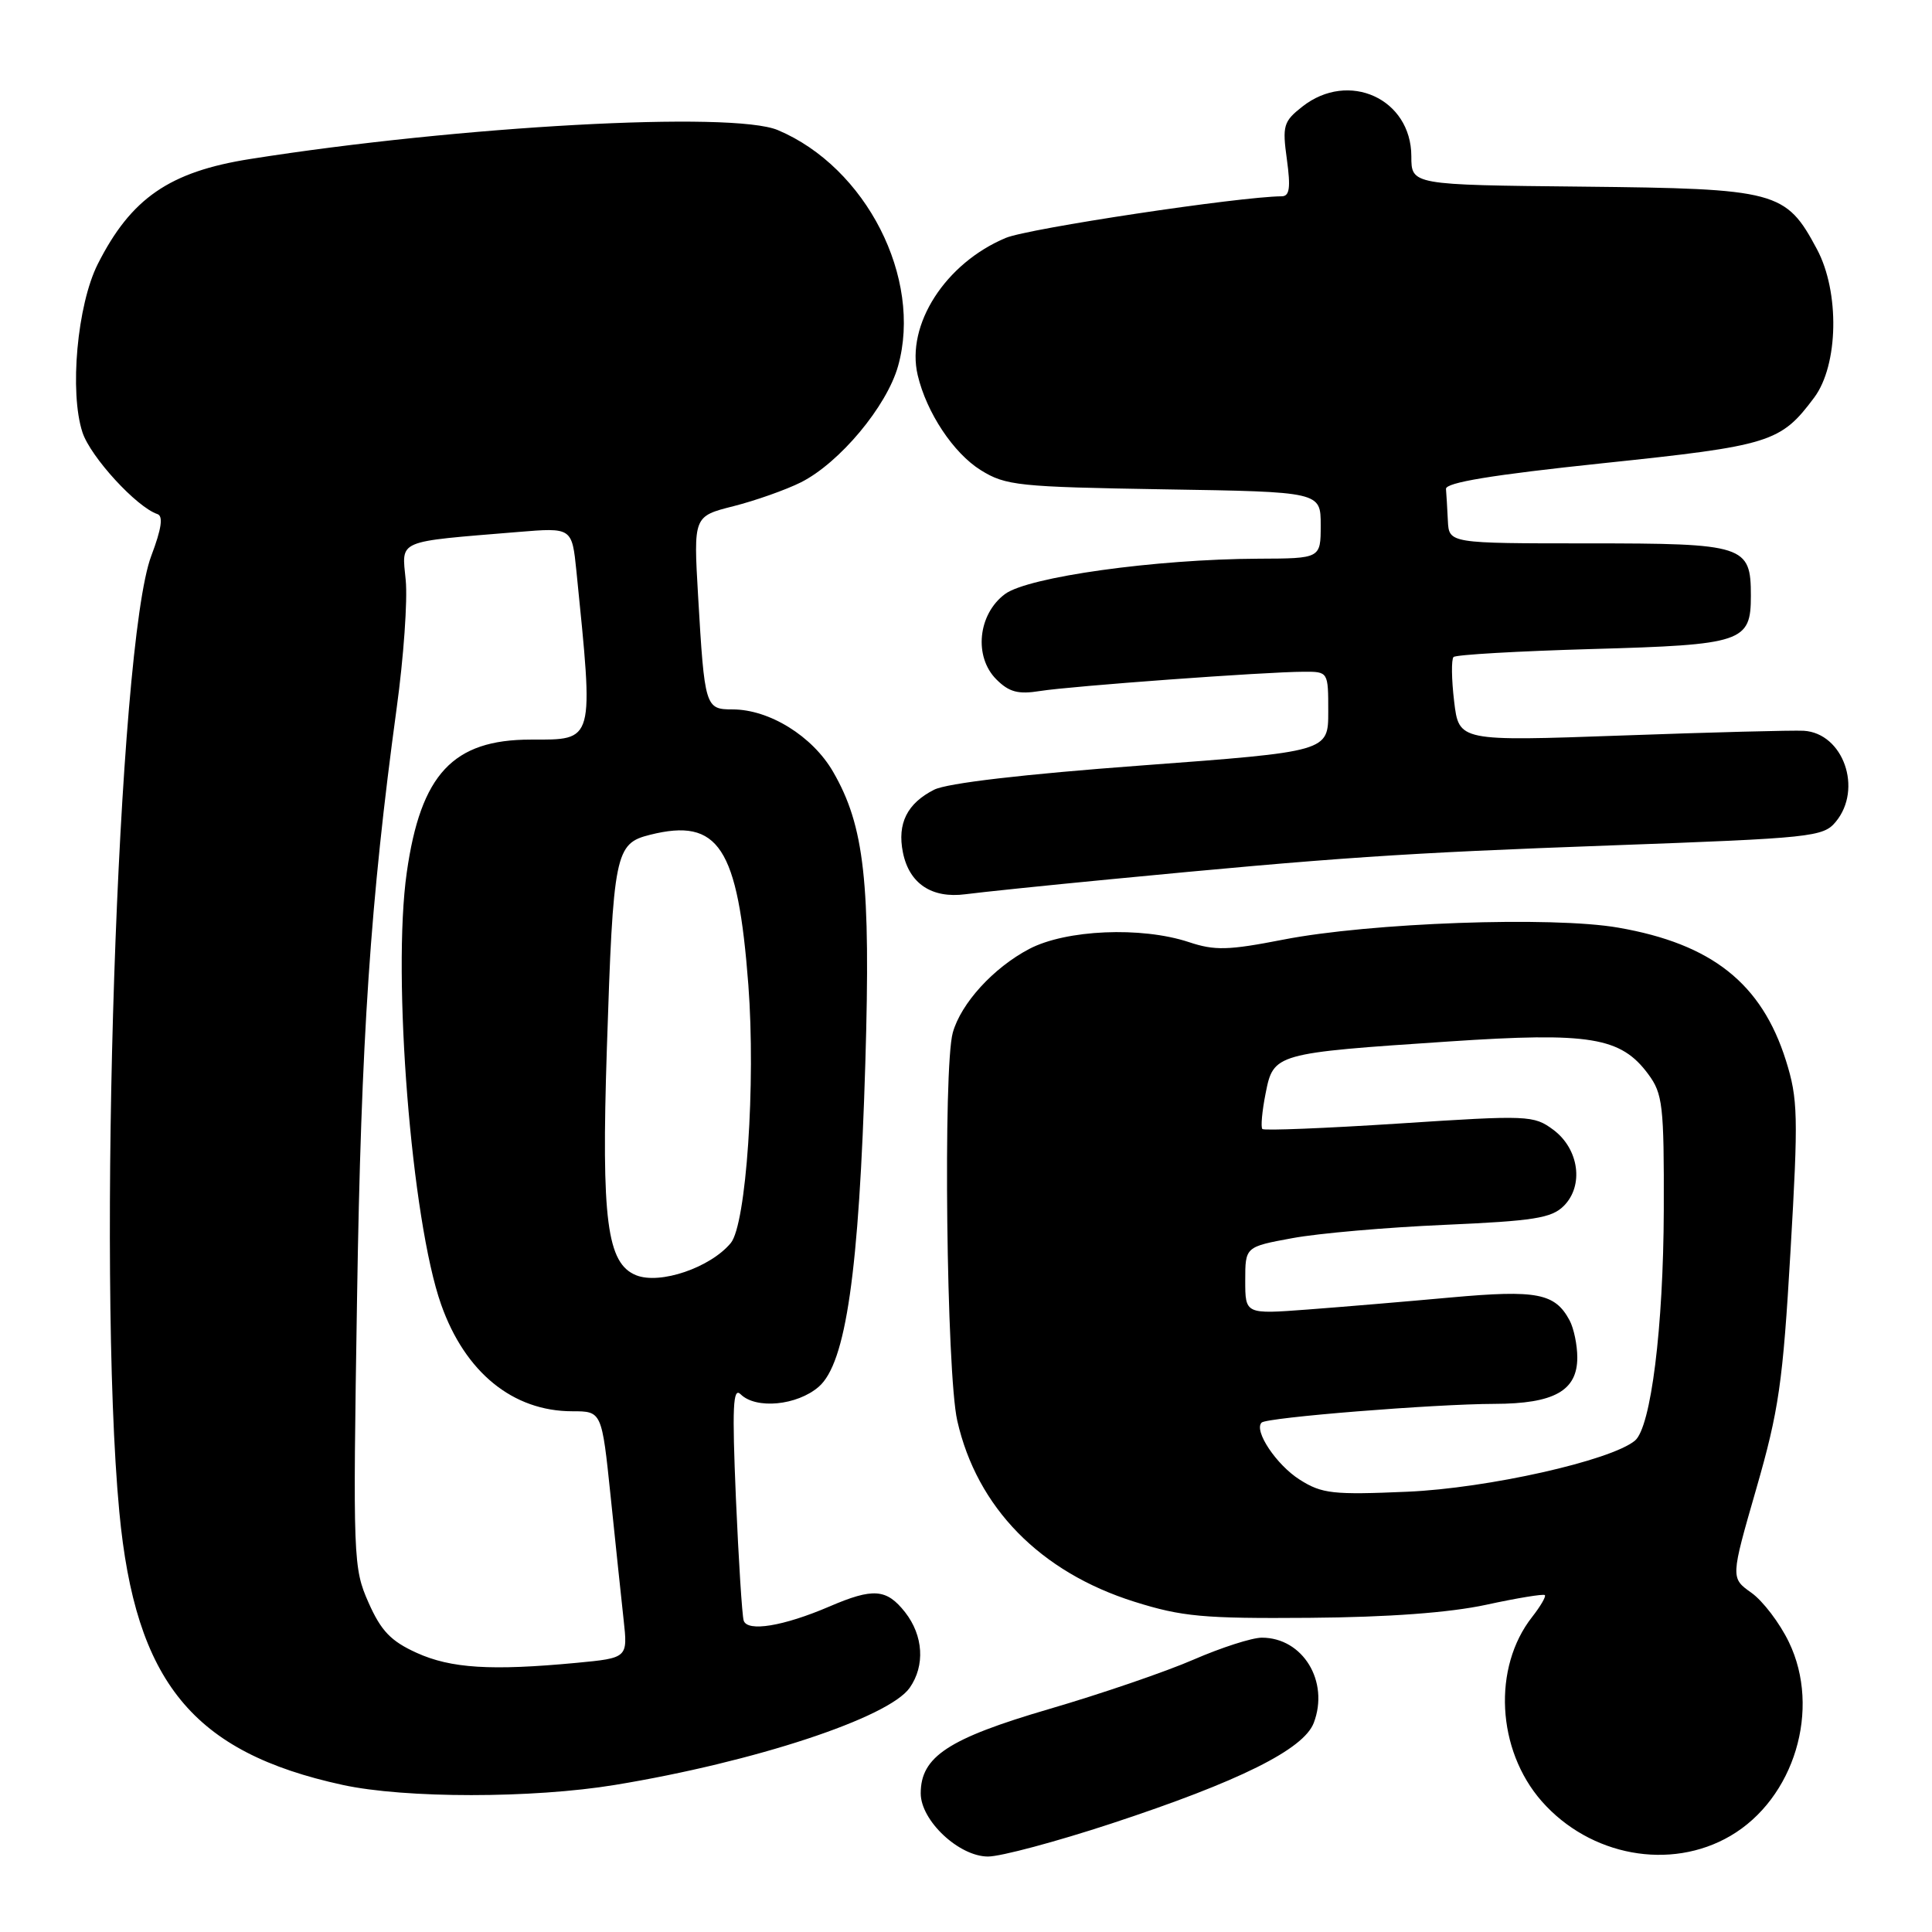 <?xml version="1.0" encoding="UTF-8" standalone="no"?>
<!DOCTYPE svg PUBLIC "-//W3C//DTD SVG 1.1//EN" "http://www.w3.org/Graphics/SVG/1.1/DTD/svg11.dtd" >
<svg xmlns="http://www.w3.org/2000/svg" xmlns:xlink="http://www.w3.org/1999/xlink" version="1.1" viewBox="0 0 256 256">
 <g >
 <path fill="currentColor"
d=" M 147.26 241.63 C 164.18 236.06 172.74 231.81 174.08 228.29 C 176.17 222.80 172.64 217.00 167.20 217.00 C 165.90 217.00 161.83 218.31 158.17 219.90 C 154.50 221.50 145.88 224.45 139.00 226.46 C 125.65 230.37 122.00 232.77 122.00 237.63 C 122.00 241.24 127.07 246.00 130.92 246.00 C 132.61 246.00 139.96 244.03 147.26 241.63 Z  M 229.28 243.27 C 237.76 238.32 241.34 226.46 237.03 217.57 C 235.82 215.06 233.59 212.13 232.07 211.05 C 229.31 209.09 229.31 209.09 232.71 197.29 C 235.71 186.87 236.24 183.21 237.25 165.80 C 238.30 147.81 238.24 145.61 236.64 140.51 C 233.42 130.30 226.82 125.07 214.44 122.92 C 205.70 121.39 181.52 122.26 170.02 124.51 C 162.74 125.93 160.96 125.98 157.52 124.83 C 151.23 122.75 141.25 123.18 136.38 125.74 C 131.64 128.23 127.34 132.94 126.25 136.83 C 124.95 141.47 125.41 181.94 126.84 188.24 C 129.44 199.75 137.82 208.31 150.32 212.24 C 156.62 214.22 159.45 214.48 173.50 214.37 C 183.99 214.29 192.06 213.69 196.93 212.64 C 201.02 211.75 204.51 211.18 204.70 211.36 C 204.88 211.55 204.12 212.84 203.02 214.25 C 197.75 220.95 198.32 231.87 204.28 238.67 C 210.68 245.95 221.33 247.91 229.28 243.27 Z  M 81.50 236.51 C 99.98 233.47 117.76 227.61 120.54 223.64 C 122.60 220.70 122.35 216.72 119.93 213.63 C 117.47 210.51 115.71 210.37 109.88 212.88 C 103.79 215.49 99.02 216.27 98.54 214.73 C 98.33 214.05 97.87 206.75 97.51 198.50 C 97.00 186.41 97.12 183.74 98.14 184.75 C 100.17 186.76 105.62 186.24 108.49 183.75 C 112.09 180.63 113.83 168.54 114.66 140.87 C 115.38 116.89 114.55 109.45 110.38 102.25 C 107.65 97.54 101.94 94.00 97.06 94.00 C 93.45 94.00 93.36 93.70 92.50 78.95 C 91.89 68.41 91.89 68.41 97.20 67.07 C 100.11 66.33 104.13 64.91 106.13 63.91 C 111.25 61.33 117.50 53.85 119.00 48.50 C 122.26 36.87 114.77 22.17 103.07 17.24 C 97.04 14.70 60.89 16.68 33.14 21.07 C 22.44 22.76 17.36 26.27 12.95 35.00 C 10.23 40.41 9.18 51.98 10.93 57.30 C 12.01 60.56 18.10 67.20 20.86 68.12 C 21.65 68.38 21.40 70.07 20.05 73.64 C 15.59 85.36 12.81 168.51 15.81 200.33 C 17.94 222.90 25.54 232.19 45.40 236.51 C 53.67 238.31 70.56 238.31 81.50 236.51 Z  M 147.00 116.52 C 177.06 113.62 185.77 113.03 213.50 112.02 C 240.13 111.05 241.59 110.90 243.25 108.89 C 246.85 104.54 244.25 97.15 239.00 96.83 C 237.62 96.75 226.78 97.03 214.90 97.46 C 193.31 98.23 193.31 98.23 192.68 92.93 C 192.33 90.01 192.30 87.37 192.60 87.06 C 192.91 86.75 201.16 86.28 210.93 86.00 C 230.94 85.44 232.00 85.08 232.00 78.95 C 232.00 72.26 231.20 72.00 210.43 72.00 C 192.00 72.00 192.00 72.00 191.85 69.00 C 191.77 67.35 191.66 65.45 191.60 64.79 C 191.53 63.94 197.73 62.92 212.38 61.38 C 234.62 59.05 235.94 58.64 240.39 52.68 C 243.61 48.37 243.79 38.68 240.75 33.01 C 236.63 25.30 235.49 25.00 209.63 24.73 C 187.01 24.50 187.01 24.50 187.01 20.70 C 186.99 13.08 178.70 9.30 172.56 14.13 C 170.06 16.10 169.90 16.65 170.52 21.13 C 171.03 24.87 170.88 26.00 169.84 26.01 C 164.18 26.06 136.31 30.26 133.28 31.52 C 125.27 34.87 120.02 43.03 121.60 49.71 C 122.77 54.67 126.34 60.05 129.96 62.30 C 133.26 64.35 134.93 64.52 154.25 64.84 C 175.00 65.17 175.00 65.17 175.00 69.59 C 175.00 74.00 175.00 74.00 166.75 74.03 C 153.10 74.09 136.22 76.44 133.16 78.72 C 129.58 81.39 129.01 87.01 132.02 90.02 C 133.71 91.71 134.91 92.03 137.83 91.56 C 141.92 90.91 167.68 89.02 172.75 89.01 C 176.00 89.00 176.00 89.00 176.00 94.30 C 176.00 99.59 176.00 99.59 151.25 101.43 C 135.61 102.59 125.50 103.77 123.78 104.64 C 120.20 106.45 118.87 109.12 119.64 112.95 C 120.47 117.09 123.47 119.08 127.94 118.49 C 129.90 118.23 138.47 117.34 147.00 116.52 Z  M 172.23 196.07 C 169.14 194.12 166.10 189.57 167.17 188.50 C 167.85 187.82 190.04 186.04 198.03 186.02 C 205.93 186.00 209.00 184.28 209.00 179.88 C 209.00 178.22 208.54 176.01 207.98 174.96 C 206.05 171.35 203.65 170.89 192.26 171.92 C 186.34 172.46 177.79 173.18 173.25 173.52 C 165.00 174.14 165.00 174.14 165.00 169.68 C 165.00 165.21 165.00 165.21 171.25 164.06 C 174.69 163.42 183.76 162.63 191.40 162.30 C 203.24 161.78 205.59 161.41 207.21 159.79 C 209.90 157.10 209.23 152.24 205.82 149.70 C 203.23 147.78 202.51 147.75 185.41 148.87 C 175.66 149.50 167.50 149.83 167.27 149.60 C 167.04 149.37 167.23 147.24 167.70 144.88 C 168.74 139.59 168.92 139.54 192.01 138.00 C 210.67 136.75 214.77 137.42 218.40 142.33 C 220.32 144.92 220.50 146.46 220.46 160.33 C 220.41 175.91 218.76 189.12 216.64 190.89 C 213.44 193.54 197.14 197.20 186.50 197.66 C 176.62 198.09 175.17 197.93 172.23 196.07 Z  M 55.21 219.01 C 51.79 217.46 50.49 216.10 48.83 212.35 C 46.80 207.77 46.76 206.58 47.31 172.07 C 47.85 137.58 49.08 119.38 52.56 93.83 C 53.48 87.15 54.02 79.52 53.76 76.88 C 53.24 71.45 52.34 71.84 68.65 70.49 C 75.79 69.90 75.79 69.90 76.38 75.70 C 78.68 98.55 78.83 98.00 70.33 98.00 C 60.02 98.00 55.75 102.58 53.90 115.60 C 51.94 129.29 54.52 161.73 58.45 172.85 C 61.62 181.84 67.96 187.00 75.83 187.00 C 79.74 187.00 79.74 187.00 80.91 198.25 C 81.55 204.44 82.32 211.79 82.63 214.60 C 83.19 219.69 83.19 219.69 76.35 220.34 C 65.07 221.40 59.75 221.07 55.21 219.01 Z  M 84.30 168.98 C 80.42 167.43 79.67 161.66 80.41 139.00 C 81.26 112.94 81.50 111.77 86.15 110.61 C 95.23 108.34 97.77 112.23 99.16 130.50 C 100.15 143.55 98.88 162.24 96.83 164.71 C 94.12 167.97 87.46 170.24 84.30 168.98 Z "/>
</g>
</svg>
